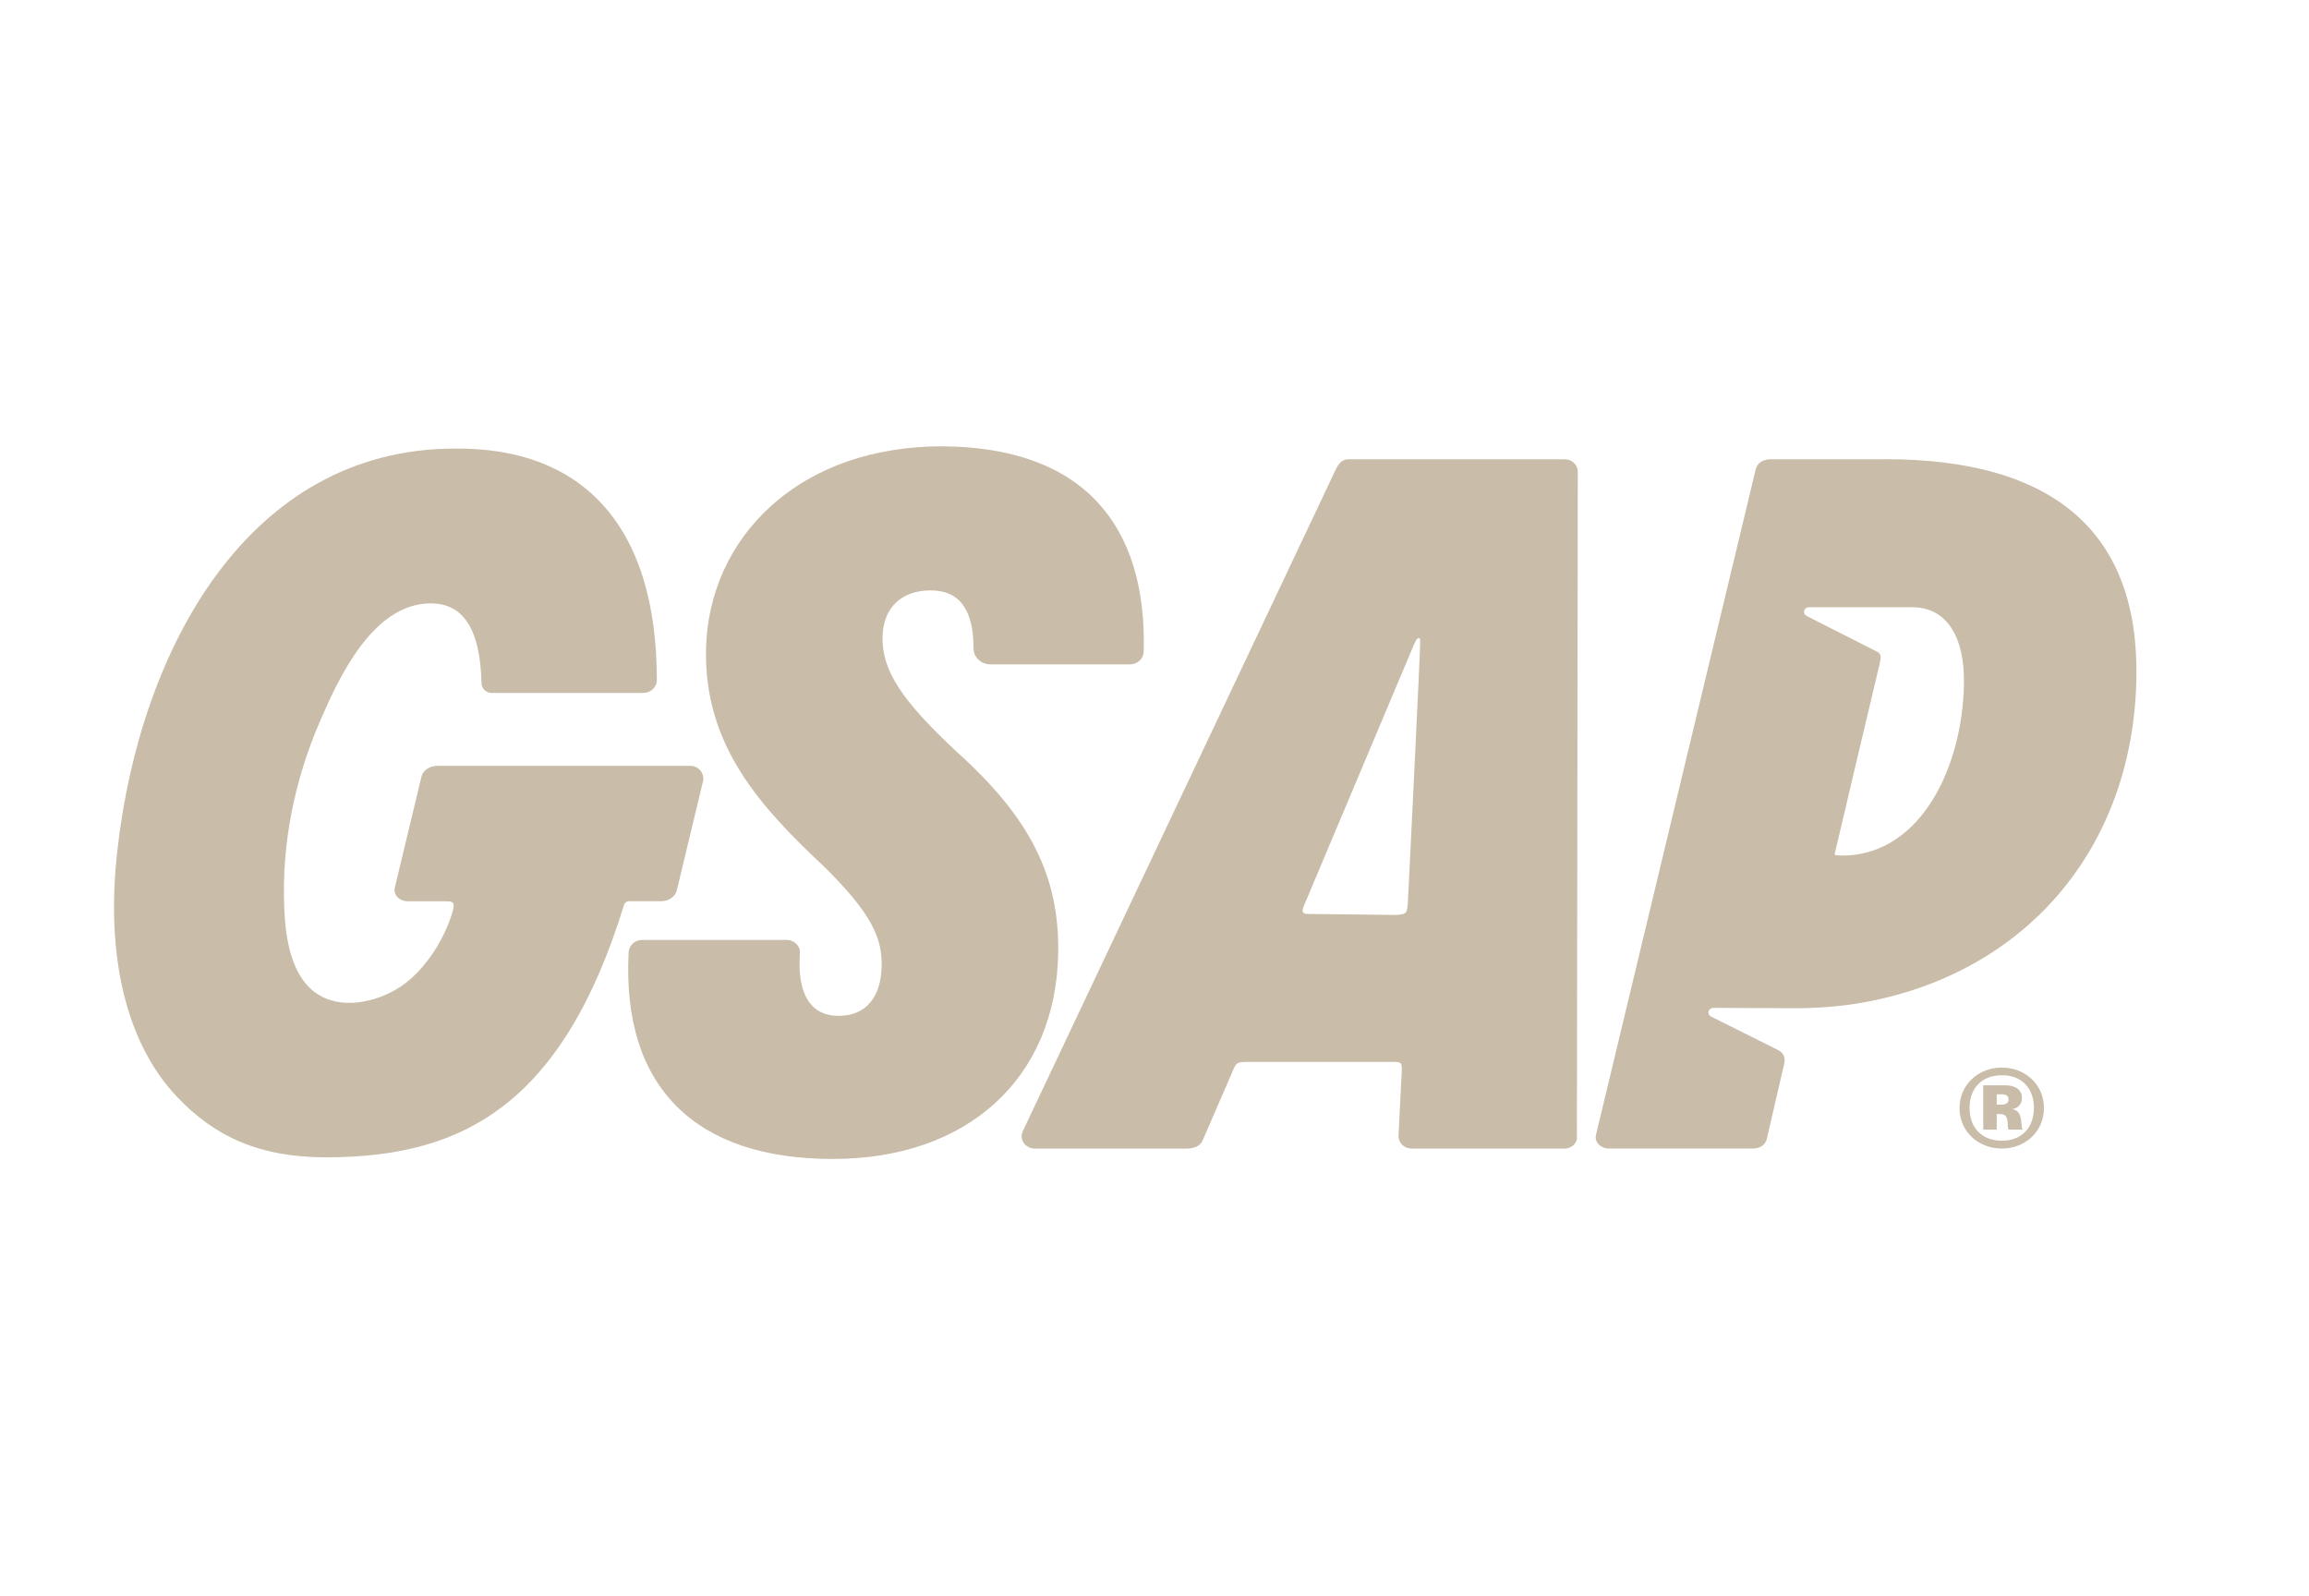 <svg width="81" height="56" viewBox="0 0 81 56" fill="none" xmlns="http://www.w3.org/2000/svg">
<mask id="mask0_139_31" style="mask-type:alpha" maskUnits="userSpaceOnUse" x="0" y="0" width="81" height="56">
<rect y="0.817" width="80.115" height="54.679" fill="#D9D9D9"/>
</mask>
<g mask="url(#mask0_139_31)">
</g>
<g clip-path="url(#clip0_139_31)">
<path d="M24.676 27.332C24.676 27.332 24.676 27.339 24.676 27.343L23.743 31.231C23.692 31.451 23.463 31.613 23.199 31.613H22.072C21.989 31.613 21.914 31.666 21.891 31.742C20.851 35.129 19.443 37.457 17.583 38.854C16 40.044 14.05 40.599 11.444 40.599C9.102 40.599 7.524 39.876 6.185 38.45C4.415 36.565 3.683 33.479 4.126 29.76C4.926 22.779 8.698 15.736 15.964 15.736C18.174 15.716 19.909 16.371 21.116 17.677C22.392 19.058 23.041 21.139 23.043 23.861C23.039 24.108 22.825 24.308 22.567 24.308H17.244C17.056 24.308 16.888 24.145 16.891 23.966C16.848 22.084 16.265 21.166 15.108 21.166C13.068 21.166 11.864 23.824 11.226 25.298C10.334 27.357 9.88 29.592 9.97 31.819C10.011 32.856 10.185 34.313 11.211 34.917C12.12 35.453 13.418 35.097 14.203 34.505C14.989 33.912 15.62 32.886 15.886 31.95C15.924 31.82 15.927 31.719 15.891 31.674C15.854 31.628 15.75 31.617 15.671 31.617H14.304C14.157 31.617 14.012 31.552 13.924 31.449C13.851 31.361 13.822 31.253 13.848 31.147L14.783 27.252C14.829 27.052 15.018 26.902 15.249 26.875V26.865H24.219C24.24 26.865 24.262 26.865 24.282 26.869C24.515 26.898 24.679 27.106 24.675 27.332H24.676Z" fill="#C9BCA8"/>
<path d="M40.121 22.864C40.116 23.107 39.902 23.306 39.644 23.306H34.742C34.421 23.306 34.152 23.056 34.152 22.752C34.152 21.379 33.657 20.711 32.644 20.711C31.632 20.711 30.978 21.308 30.96 22.35C30.938 23.513 31.623 24.569 33.574 26.384C36.142 28.696 37.17 30.744 37.121 33.45C37.041 37.827 33.939 40.656 29.221 40.656C26.811 40.656 24.97 40.037 23.745 38.818C22.502 37.578 21.933 35.76 22.052 33.413C22.058 33.17 22.271 32.972 22.528 32.972H27.599C27.737 32.972 27.874 33.036 27.966 33.145C28.045 33.24 28.078 33.356 28.058 33.465C28.002 34.312 28.156 34.944 28.503 35.294C28.726 35.521 29.035 35.636 29.422 35.636C30.358 35.636 30.908 35.001 30.928 33.894C30.945 32.938 30.63 32.099 28.913 30.404C26.694 28.323 24.705 26.174 24.767 22.794C24.803 20.835 25.614 19.043 27.051 17.748C28.57 16.379 30.649 15.656 33.062 15.656C35.478 15.673 37.31 16.334 38.505 17.622C39.637 18.843 40.182 20.607 40.122 22.864H40.121Z" fill="#C9BCA8"/>
<path d="M55.318 39.833L55.349 16.555C55.354 16.311 55.148 16.111 54.89 16.111H47.302C47.047 16.111 46.935 16.322 46.862 16.461L35.875 39.691V39.695C35.875 39.695 35.873 39.699 35.871 39.7C35.749 39.986 35.98 40.292 36.303 40.292H41.607C41.893 40.292 42.083 40.208 42.176 40.035L43.229 37.606C43.359 37.282 43.383 37.252 43.752 37.252H48.82C49.172 37.252 49.179 37.259 49.173 37.589L49.06 39.847C49.056 40.092 49.261 40.292 49.519 40.292H54.877C55.014 40.292 55.142 40.237 55.227 40.14C55.303 40.054 55.335 39.945 55.318 39.833ZM45.929 32.061C45.881 32.061 45.842 32.059 45.81 32.057C45.731 32.05 45.678 31.977 45.698 31.904C45.708 31.869 45.722 31.824 45.744 31.768L49.545 22.745C49.578 22.656 49.62 22.569 49.663 22.484C49.724 22.363 49.799 22.354 49.822 22.445C49.843 22.52 49.386 31.709 49.386 31.709C49.35 32.054 49.335 32.068 48.981 32.096L45.934 32.062H45.927L45.929 32.061Z" fill="#C9BCA8"/>
<path d="M66.127 16.111H62.099C61.886 16.111 61.647 16.219 61.591 16.462C61.591 16.462 55.985 39.818 55.985 39.82C55.961 39.928 55.986 40.035 56.061 40.123C56.149 40.227 56.294 40.291 56.441 40.291H61.476C61.746 40.291 61.932 40.164 61.982 39.943C61.982 39.943 62.592 37.304 62.594 37.296C62.637 37.089 62.562 36.929 62.369 36.833C62.279 36.787 62.188 36.742 62.099 36.697L61.226 36.261L60.357 35.827C60.245 35.771 60.132 35.715 60.022 35.659C59.965 35.632 59.931 35.577 59.932 35.517C59.934 35.428 60.012 35.356 60.105 35.356L62.864 35.368C63.69 35.372 64.516 35.316 65.327 35.173C71.041 34.16 74.836 29.768 74.945 23.793C75.039 18.693 72.073 16.108 66.131 16.108L66.127 16.111ZM64.756 30.012H64.648C64.406 30.012 64.363 29.985 64.356 29.977C64.352 29.972 65.947 23.25 65.949 23.241C65.989 23.047 65.987 22.935 65.862 22.869C65.703 22.785 63.373 21.606 63.373 21.606C63.317 21.577 63.284 21.522 63.286 21.462C63.287 21.375 63.363 21.302 63.457 21.302H67.14C68.286 21.337 68.925 22.32 68.895 24C68.842 26.91 67.4 29.909 64.756 30.012Z" fill="#C9BCA8"/>
<path d="M70.224 40.291C71.053 40.291 71.702 39.686 71.702 38.871C71.702 38.055 71.053 37.45 70.224 37.45C69.396 37.45 68.74 38.055 68.74 38.871C68.74 39.686 69.394 40.291 70.224 40.291ZM69.092 38.865C69.092 38.173 69.525 37.719 70.224 37.719C70.923 37.719 71.349 38.171 71.349 38.865C71.349 39.559 70.923 40.016 70.224 40.016C69.525 40.016 69.092 39.563 69.092 38.865ZM69.576 39.627H70.046V39.081H70.183C70.535 39.081 70.381 39.563 70.468 39.627H70.955V39.604C70.863 39.581 71.011 38.976 70.603 38.912V38.905C70.801 38.865 70.929 38.729 70.929 38.524C70.929 38.23 70.706 38.072 70.347 38.072H69.573V39.627H69.576ZM70.046 38.752V38.387H70.207C70.368 38.387 70.46 38.435 70.46 38.569C70.46 38.692 70.368 38.751 70.207 38.751H70.046V38.752Z" fill="#C9BCA8"/>
</g>
<defs>
<clipPath id="clip0_139_31">
<rect width="71" height="25" fill="white" transform="translate(4 15.656)"/>
</clipPath>
</defs>
</svg>
